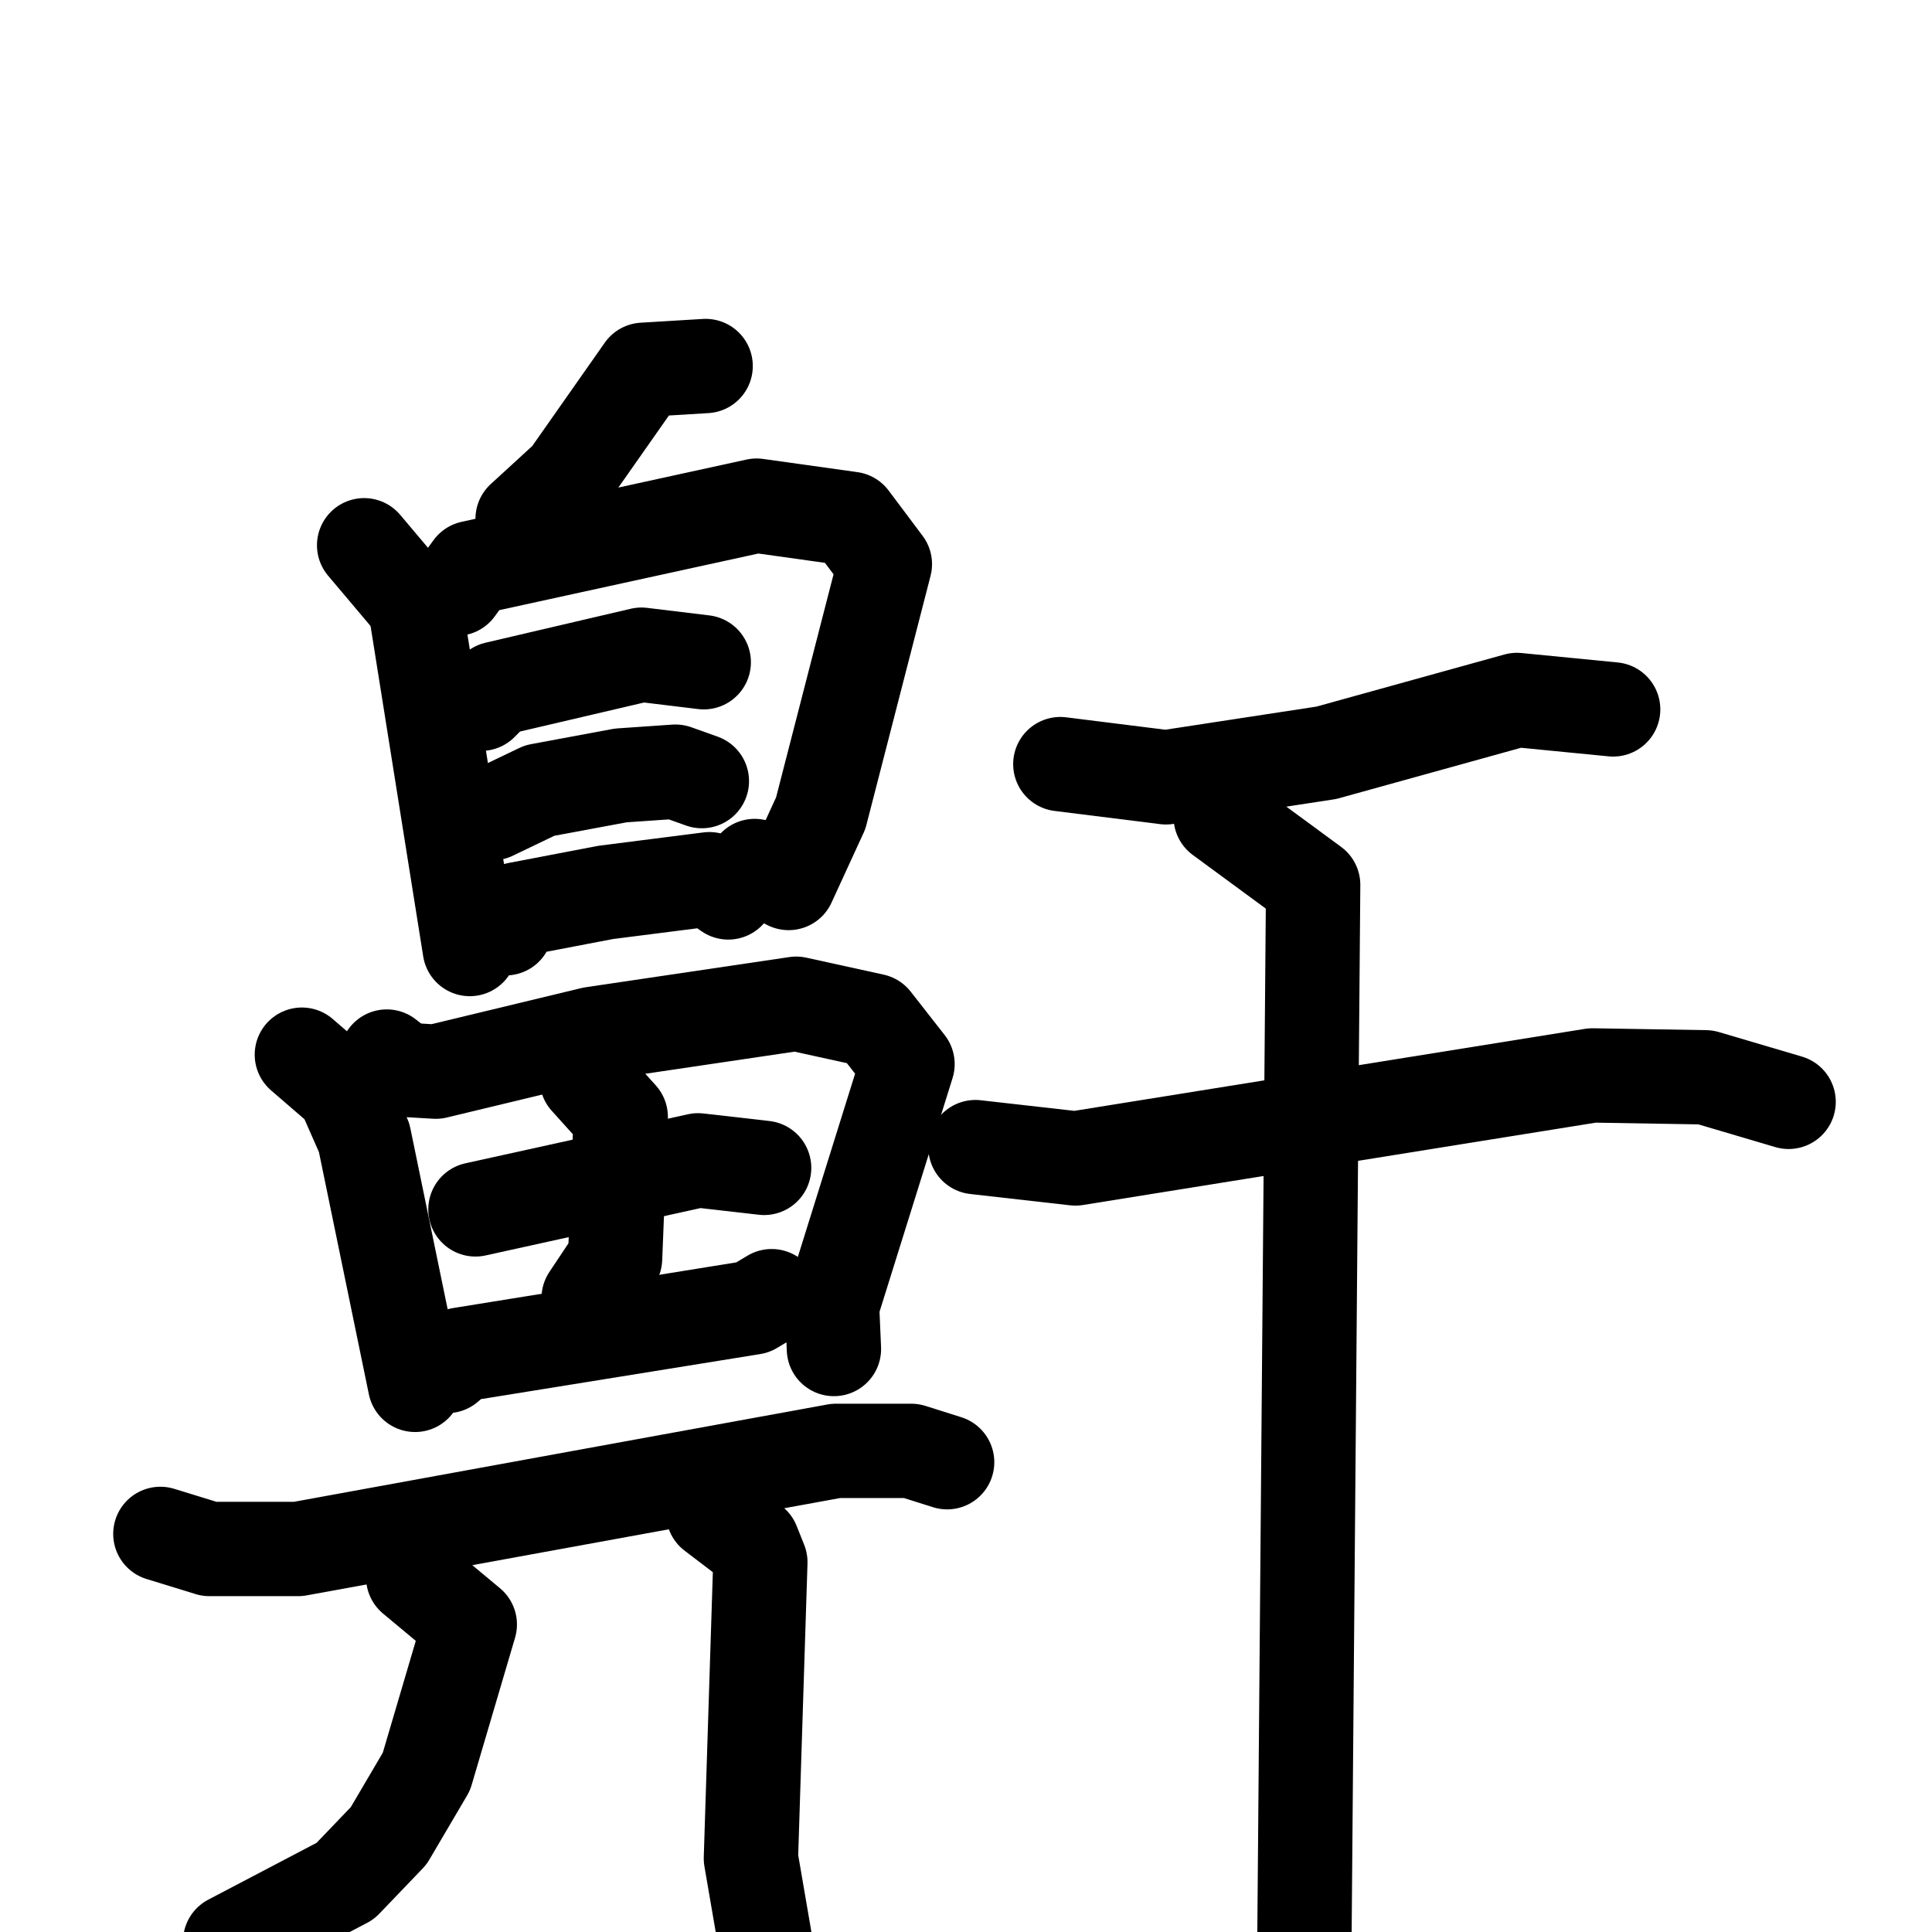 <svg xmlns="http://www.w3.org/2000/svg" viewBox="0 0 1024 1024">
  <g style="fill:none;stroke:#000000;stroke-width:50;stroke-linecap:round;stroke-linejoin:round;" transform="scale(1, 1) translate(0, 0)">
    <path d="M 374.0,194.0 L 341.0,196.0 L 301.0,253.0 L 277.0,275.0"/>
    <path d="M 193.0,289.0 L 220.0,321.0 L 249.0,503.0"/>
    <path d="M 242.0,312.0 L 250.0,301.0 L 401.0,268.0 L 451.0,275.0 L 469.0,299.0 L 435.0,431.0 L 418.0,468.0 L 400.0,459.0"/>
    <path d="M 255.0,373.0 L 263.0,365.0 L 340.0,347.0 L 373.0,351.0"/>
    <path d="M 261.0,431.0 L 286.0,419.0 L 329.0,411.0 L 358.0,409.0 L 372.0,414.0"/>
    <path d="M 268.0,492.0 L 274.0,482.0 L 321.0,473.0 L 376.0,466.0 L 386.0,473.0"/>
    <path d="M 160.0,559.0 L 182.0,578.0 L 193.0,603.0 L 220.0,734.0"/>
    <path d="M 205.0,560.0 L 214.0,567.0 L 231.0,568.0 L 314.0,548.0 L 422.0,532.0 L 463.0,541.0 L 481.0,564.0 L 441.0,692.0 L 442.0,715.0"/>
    <path d="M 252.0,641.0 L 370.0,615.0 L 405.0,619.0"/>
    <path d="M 311.0,572.0 L 329.0,592.0 L 326.0,667.0 L 312.0,688.0"/>
    <path d="M 237.0,724.0 L 244.0,718.0 L 399.0,693.0 L 409.0,687.0"/>
    <path d="M 85.0,813.0 L 111.0,821.0 L 158.0,821.0 L 443.0,769.0 L 483.0,769.0 L 502.0,775.0"/>
    <path d="M 219.0,836.0 L 249.0,861.0 L 226.0,939.0 L 206.0,973.0 L 183.0,997.0 L 122.0,1029.0"/>
    <path d="M 378.0,802.0 L 399.0,818.0 L 403.0,828.0 L 398.0,985.0 L 409.0,1049.0"/>
    <path d="M 562.0,405.0 L 618.0,412.0 L 703.0,399.0 L 804.0,371.0 L 855.0,376.0"/>
    <path d="M 517.0,608.0 L 570.0,614.0 L 844.0,570.0 L 904.0,571.0 L 948.0,584.0"/>
    <path d="M 647.0,433.0 L 696.0,469.0 L 691.0,1073.0"/>
  </g>
</svg>
